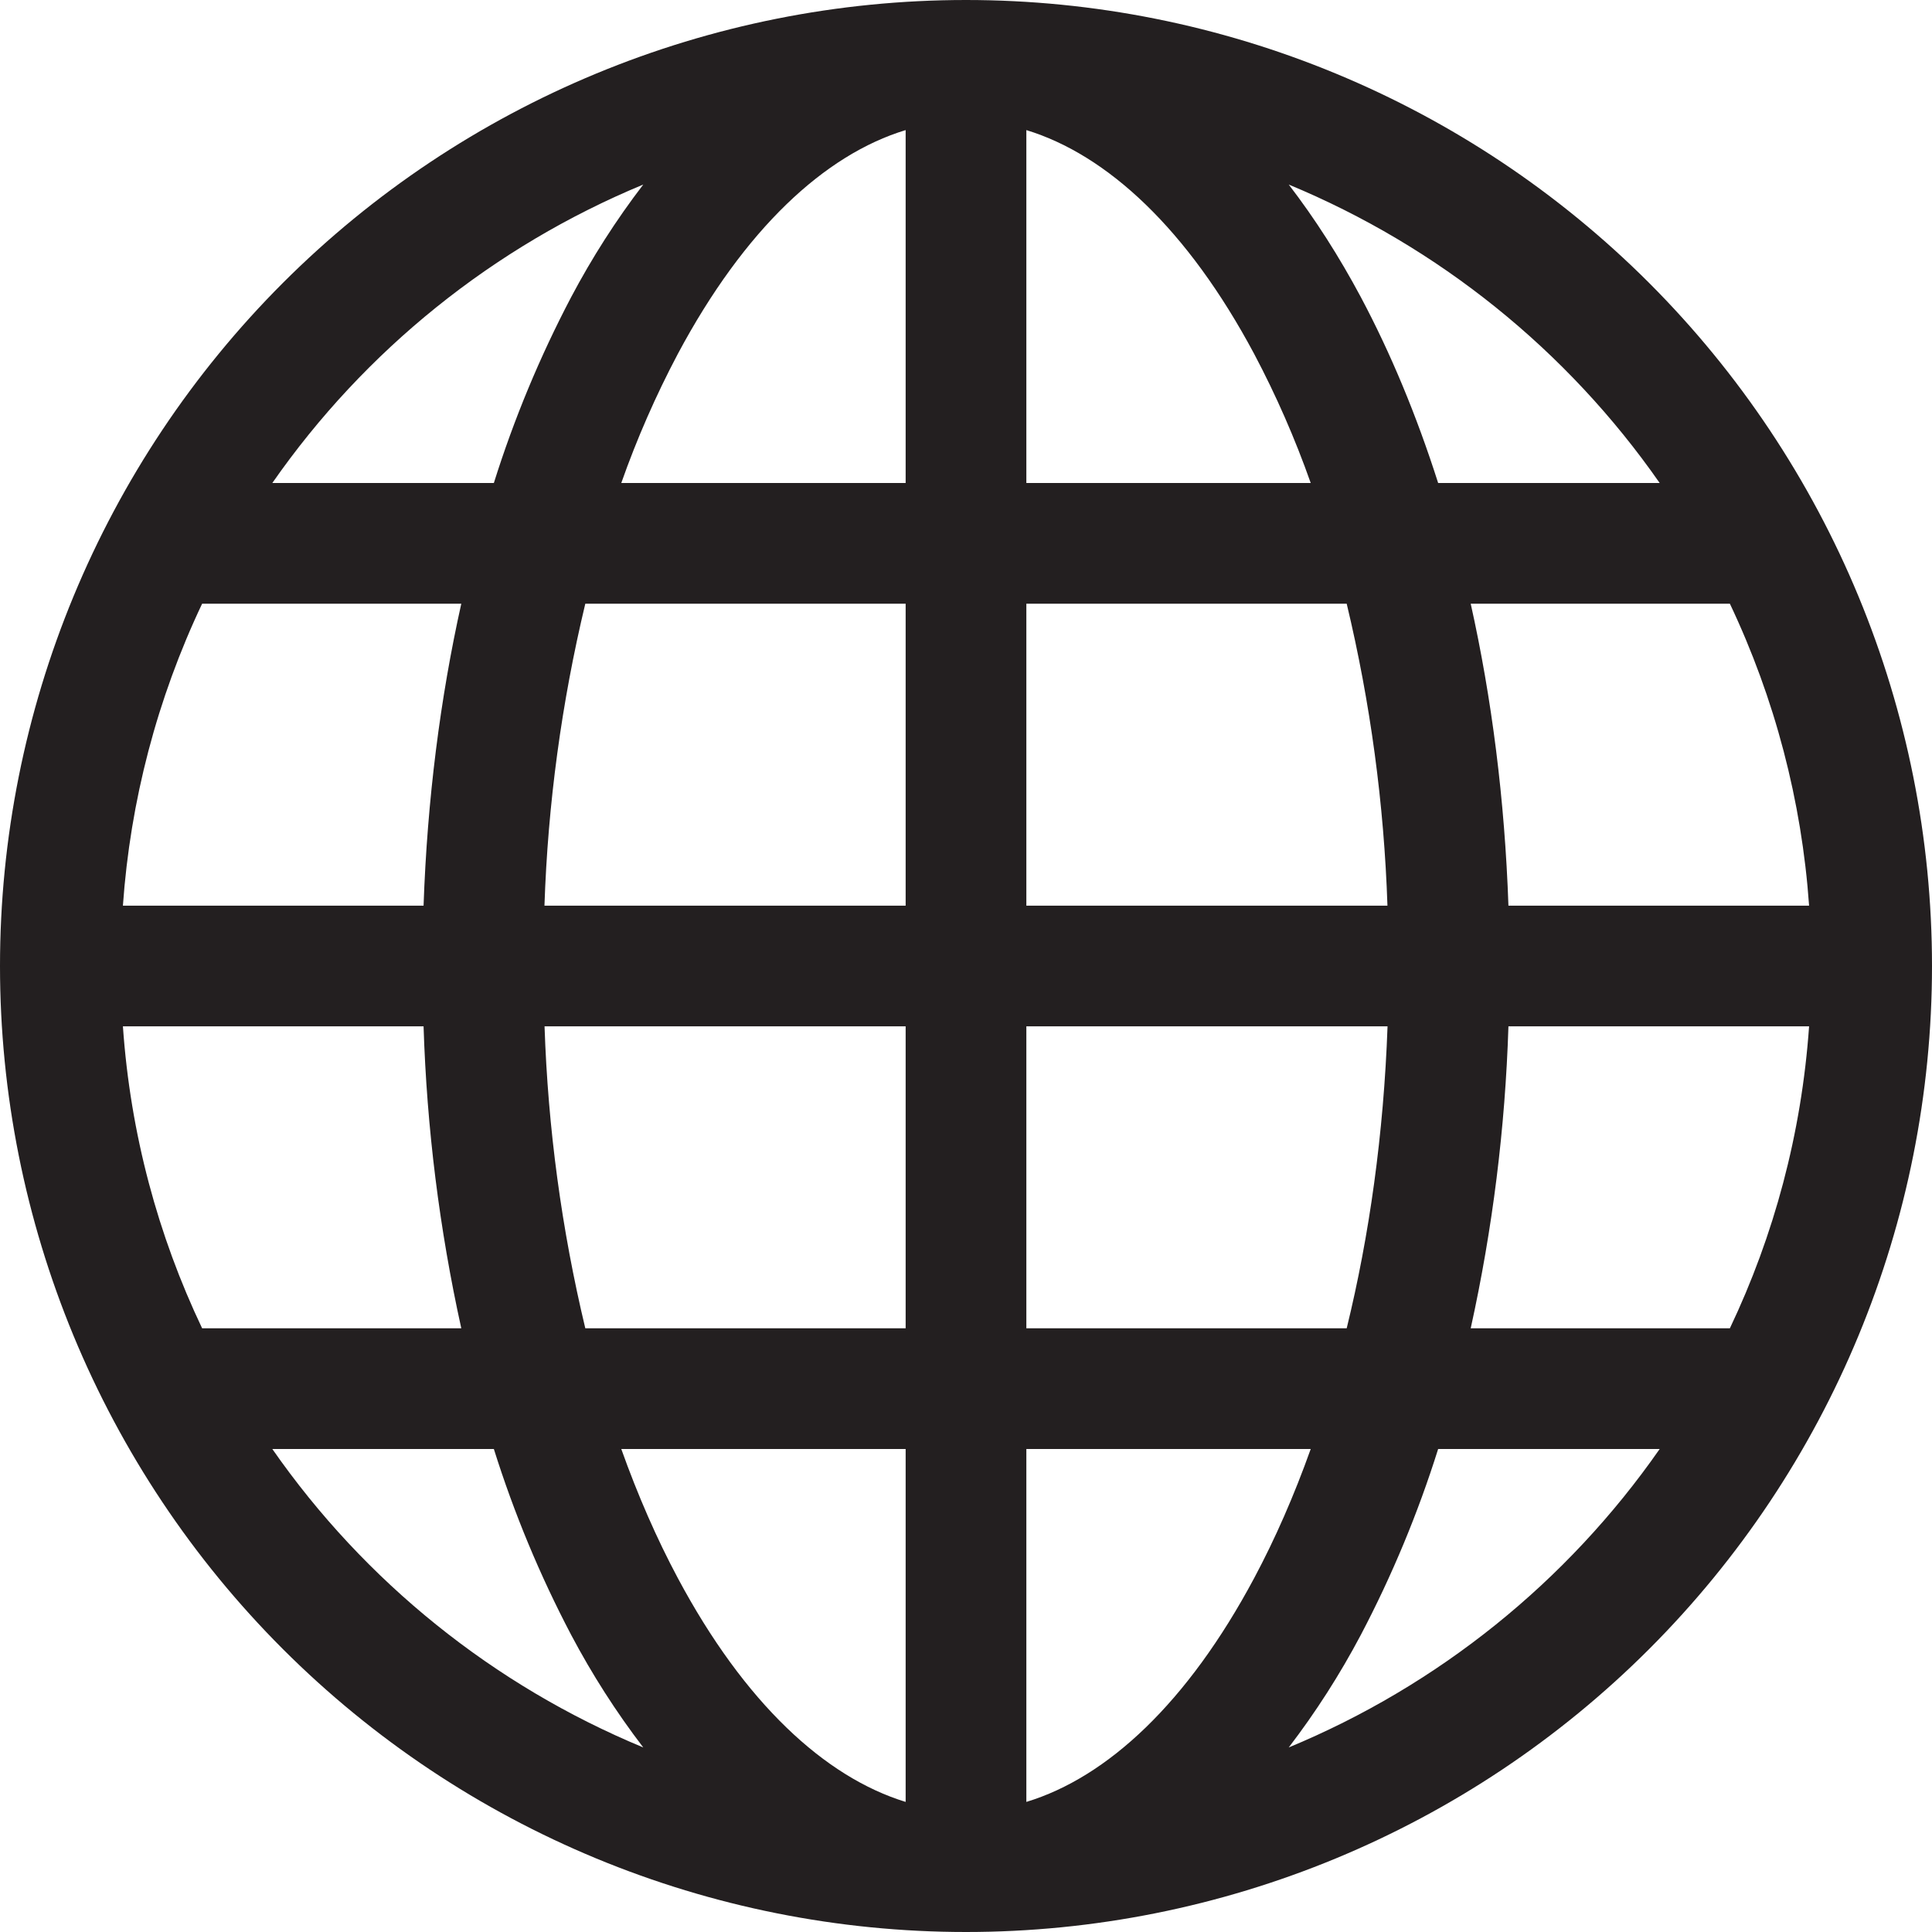 <svg width="21" height="21" viewBox="0 0 21 21" fill="none" xmlns="http://www.w3.org/2000/svg">
<path d="M0 10.5C0 7.715 1.106 5.045 3.075 3.075C5.045 1.106 7.715 0 10.5 0C13.285 0 15.956 1.106 17.925 3.075C19.894 5.045 21 7.715 21 10.5C21 13.285 19.894 15.956 17.925 17.925C15.956 19.894 13.285 21 10.5 21C7.715 21 5.045 19.894 3.075 17.925C1.106 15.956 0 13.285 0 10.5ZM9.844 1.414C8.964 1.681 8.092 2.49 7.367 3.848C7.128 4.3 6.923 4.768 6.753 5.25H9.844V1.414ZM5.368 5.25C5.587 4.553 5.868 3.877 6.208 3.23C6.435 2.801 6.697 2.391 6.992 2.006C5.365 2.68 3.966 3.806 2.96 5.25H5.368ZM4.604 9.844C4.644 8.693 4.785 7.589 5.014 6.562H2.197C1.708 7.593 1.416 8.706 1.336 9.844H4.604ZM6.362 6.562C6.104 7.638 5.955 8.738 5.918 9.844H9.844V6.562H6.362ZM11.156 6.562V9.844H15.081C15.044 8.738 14.896 7.639 14.638 6.562H11.156ZM5.919 11.156C5.956 12.262 6.104 13.361 6.362 14.438H9.844V11.156H5.919ZM11.156 11.156V14.438H14.638C14.884 13.433 15.04 12.327 15.082 11.156H11.156ZM6.753 15.75C6.934 16.257 7.14 16.727 7.367 17.152C8.092 18.51 8.966 19.317 9.844 19.586V15.75H6.753ZM6.992 18.994C6.697 18.609 6.435 18.199 6.208 17.77C5.868 17.123 5.587 16.447 5.368 15.75H2.96C3.966 17.194 5.365 18.32 6.992 18.994ZM5.014 14.438C4.776 13.359 4.639 12.26 4.604 11.156H1.336C1.417 12.324 1.718 13.431 2.197 14.438H5.014ZM14.008 18.994C15.634 18.32 17.034 17.194 18.04 15.75H15.632C15.413 16.447 15.132 17.123 14.792 17.77C14.565 18.199 14.303 18.609 14.008 18.994ZM11.156 15.75V19.586C12.036 19.319 12.908 18.51 13.633 17.152C13.86 16.727 14.066 16.257 14.247 15.75H11.156ZM15.986 14.438H18.803C19.282 13.431 19.582 12.324 19.664 11.156H16.396C16.361 12.26 16.224 13.359 15.986 14.438ZM19.664 9.844C19.584 8.706 19.292 7.593 18.803 6.562H15.986C16.215 7.589 16.356 8.693 16.396 9.844H19.664ZM14.792 3.23C15.116 3.839 15.398 4.516 15.632 5.25H18.04C17.034 3.806 15.634 2.68 14.008 2.006C14.294 2.378 14.557 2.79 14.792 3.23ZM14.247 5.25C14.077 4.768 13.872 4.3 13.633 3.848C12.908 2.49 12.036 1.683 11.156 1.414V5.25H14.247Z" fill="#231F20"/>
</svg>
